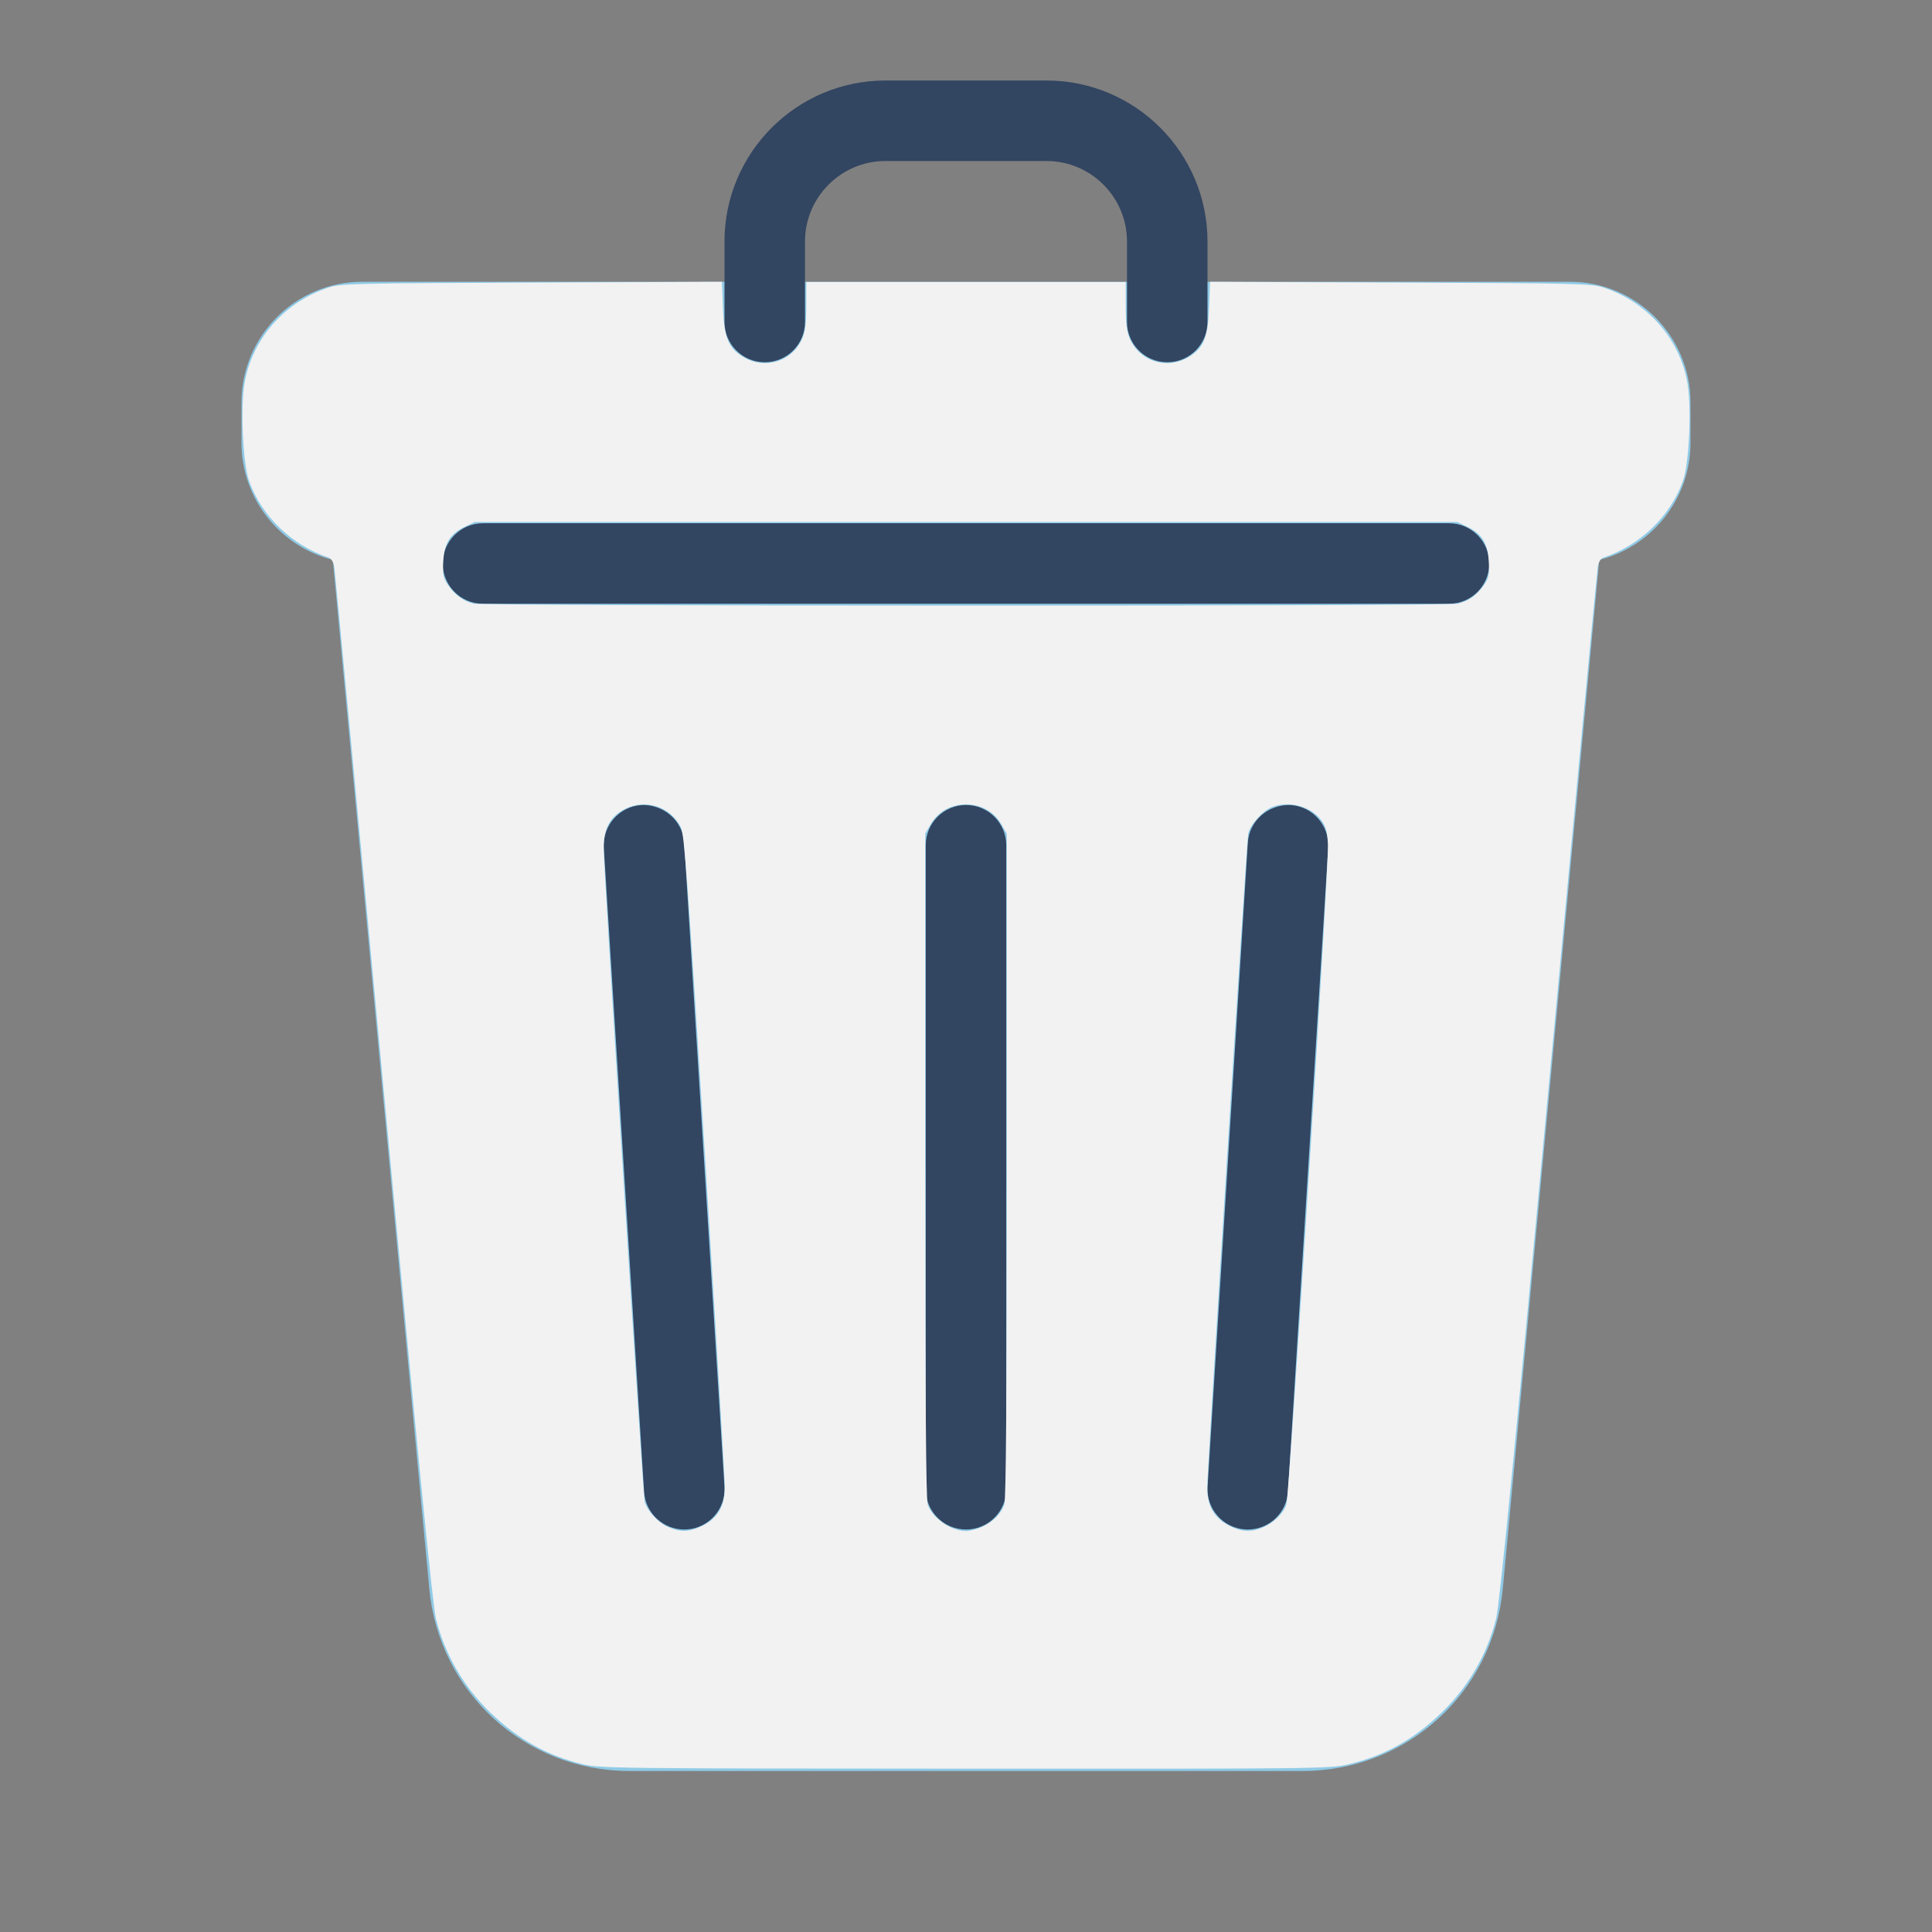 <?xml version="1.0" encoding="UTF-8" standalone="no"?>
<svg
   viewBox="0 0 48 48"
   width="96px"
   height="96px"
   version="1.1"
   id="svg241"
   sodipodi:docname="clear.svg"
   inkscape:version="1.2.1 (9c6d41e410, 2022-07-14)"
   xmlns:inkscape="http://www.inkscape.org/namespaces/inkscape"
   xmlns:sodipodi="http://sodipodi.sourceforge.net/DTD/sodipodi-0.dtd"
   xmlns="http://www.w3.org/2000/svg"
   xmlns:svg="http://www.w3.org/2000/svg">
  <rect x="0" y="0" width="48" height="48" fill="#808080" stroke="none"/>
  <defs
     id="defs245" />
  <sodipodi:namedview
     id="namedview243"
     pagecolor="#ffffff"
     bordercolor="#000000"
     borderopacity="0.25"
     inkscape:showpageshadow="2"
     inkscape:pageopacity="0.0"
     inkscape:pagecheckerboard="0"
     inkscape:deskcolor="#d1d1d1"
     showgrid="false"
     inkscape:zoom="8.6354167"
     inkscape:cx="48.057901"
     inkscape:cy="48.057901"
     inkscape:window-width="1920"
     inkscape:window-height="1009"
     inkscape:window-x="-8"
     inkscape:window-y="-8"
     inkscape:window-maximized="1"
     inkscape:current-layer="svg241" />
  <path
     fill="#8fcae6"
     d="M39,7H9c-1.654,0-3,1.346-3,3v1c0,1.402,0.967,2.582,2.269,2.91l2.396,25.556 C10.906,42.051,13.047,44,15.643,44h16.715c2.596,0,4.736-1.949,4.979-4.533l2.396-25.557C41.033,13.582,42,12.402,42,11v-1 C42,8.346,40.654,7,39,7z"
     id="path229" />
  <path
     fill="#324561"
     d="M29,9c-0.553,0-1-0.447-1-1V6c0-1.103-0.897-2-2-2h-4c-1.103,0-2,0.897-2,2v2c0,0.553-0.447,1-1,1 s-1-0.447-1-1V6c0-2.206,1.794-4,4-4h4c2.206,0,4,1.794,4,4v2C30,8.553,29.553,9,29,9z"
     id="path231" />
  <path
     fill="#324561"
     d="M24,38c-0.553,0-1-0.447-1-1V21c0-0.553,0.447-1,1-1s1,0.447,1,1v16C25,37.553,24.553,38,24,38z"
     id="path233" />
  <path
     fill="#324561"
     d="M31.001,38c-0.021,0-0.042-0.001-0.063-0.002c-0.551-0.034-0.97-0.509-0.936-1.061l1-16 c0.035-0.552,0.513-0.956,1.061-0.936c0.551,0.034,0.97,0.509,0.936,1.061l-1,16C31.965,37.593,31.524,38,31.001,38z"
     id="path235" />
  <path
     fill="#324561"
     d="M16.999,38c-0.523,0-0.964-0.407-0.997-0.938l-1-16c-0.034-0.552,0.385-1.026,0.936-1.061 c0.541-0.022,1.025,0.384,1.061,0.936l1,16c0.034,0.552-0.385,1.026-0.936,1.061C17.041,37.999,17.021,38,16.999,38z"
     id="path237" />
  <path
     fill="#324561"
     d="M36,15H12c-0.553,0-1-0.447-1-1s0.447-1,1-1h24c0.553,0,1,0.447,1,1S36.553,15,36,15z"
     id="path239" />
  <path
     style="fill:#f2f2f2;stroke-width:0.116"
     d="M 28.918,87.656 C 27.186,87.23 25.766,86.435 24.392,85.122 23.05,83.839 22.101,82.206 21.66,80.425 21.496,79.761 20.757,72.271 19.053,54.022 17.745,40.01 16.646,28.373 16.611,28.163 16.575,27.948 16.461,27.752 16.351,27.715 14.509,27.103 13.011,25.666 12.377,23.904 c -0.309,-0.861 -0.438,-3.638 -0.225,-4.871 0.379,-2.197 1.985,-4.023 4.176,-4.746 0.591,-0.195 1.325,-0.213 10.091,-0.247 l 9.454,-0.037 0.047,1.25 c 0.055,1.466 0.252,1.989 0.915,2.428 1.082,0.716 2.489,0.332 3.013,-0.822 0.163,-0.36 0.215,-0.755 0.217,-1.659 l 0.003,-1.187 H 48 55.932 l 0.003,1.187 c 0.002,0.904 0.054,1.3 0.217,1.659 0.524,1.154 1.931,1.538 3.013,0.822 0.663,-0.439 0.861,-0.962 0.915,-2.428 l 0.047,-1.25 9.454,0.037 c 8.765,0.034 9.5,0.052 10.091,0.247 2.19,0.723 3.796,2.549 4.176,4.746 0.213,1.233 0.085,4.01 -0.225,4.871 -0.633,1.762 -2.132,3.2 -3.974,3.811 -0.111,0.037 -0.224,0.232 -0.259,0.448 -0.035,0.21 -1.133,11.847 -2.44,25.859 -1.723,18.463 -2.441,25.732 -2.608,26.403 -0.445,1.787 -1.394,3.416 -2.734,4.697 -1.395,1.333 -2.802,2.113 -4.58,2.54 -0.942,0.226 -1.367,0.231 -19.086,0.223 -17.444,-0.007 -18.157,-0.016 -19.025,-0.229 z M 34.714,75.903 c 0.911,-0.381 1.301,-0.988 1.301,-2.027 0,-0.392 -0.445,-7.833 -0.99,-16.537 -0.832,-13.305 -1.021,-15.887 -1.187,-16.222 -0.514,-1.037 -1.768,-1.445 -2.802,-0.912 -0.719,0.37 -1.038,0.963 -1.041,1.931 -0.003,1.028 1.955,32.215 2.04,32.499 0.133,0.443 0.655,1.011 1.129,1.226 0.584,0.265 0.99,0.276 1.55,0.042 z m 14.097,-0.04 c 0.536,-0.247 0.917,-0.628 1.092,-1.091 0.085,-0.225 0.124,-5.424 0.124,-16.839 V 41.42 l -0.288,-0.491 c -0.75,-1.28 -2.727,-1.28 -3.477,0 l -0.288,0.491 v 16.513 c 0,11.415 0.038,16.614 0.124,16.839 0.261,0.688 1.161,1.305 1.903,1.305 0.191,0 0.556,-0.096 0.811,-0.214 z m 13.929,0.039 c 0.557,-0.233 1.032,-0.692 1.179,-1.142 0.147,-0.45 2.116,-31.684 2.066,-32.782 -0.029,-0.631 -0.098,-0.897 -0.314,-1.2 -0.507,-0.711 -1.642,-1.018 -2.477,-0.669 -0.469,0.196 -1.079,0.88 -1.17,1.311 -0.083,0.394 -2.038,31.579 -2.038,32.513 0,0.969 0.4,1.585 1.275,1.965 0.523,0.227 0.945,0.228 1.479,0.005 z m 9.686,-45.904 c 0.555,-0.129 0.964,-0.421 1.322,-0.942 0.23,-0.336 0.264,-0.507 0.229,-1.15 -0.05,-0.914 -0.332,-1.373 -1.058,-1.725 l -0.499,-0.242 H 48 23.581 l -0.499,0.242 c -0.727,0.352 -1.008,0.811 -1.058,1.725 -0.035,0.643 -8.8e-4,0.814 0.229,1.15 0.345,0.503 0.774,0.82 1.269,0.937 0.553,0.131 48.341,0.136 48.903,0.005 z"
     id="path247"
     transform="scale(0.5)" />
</svg>
